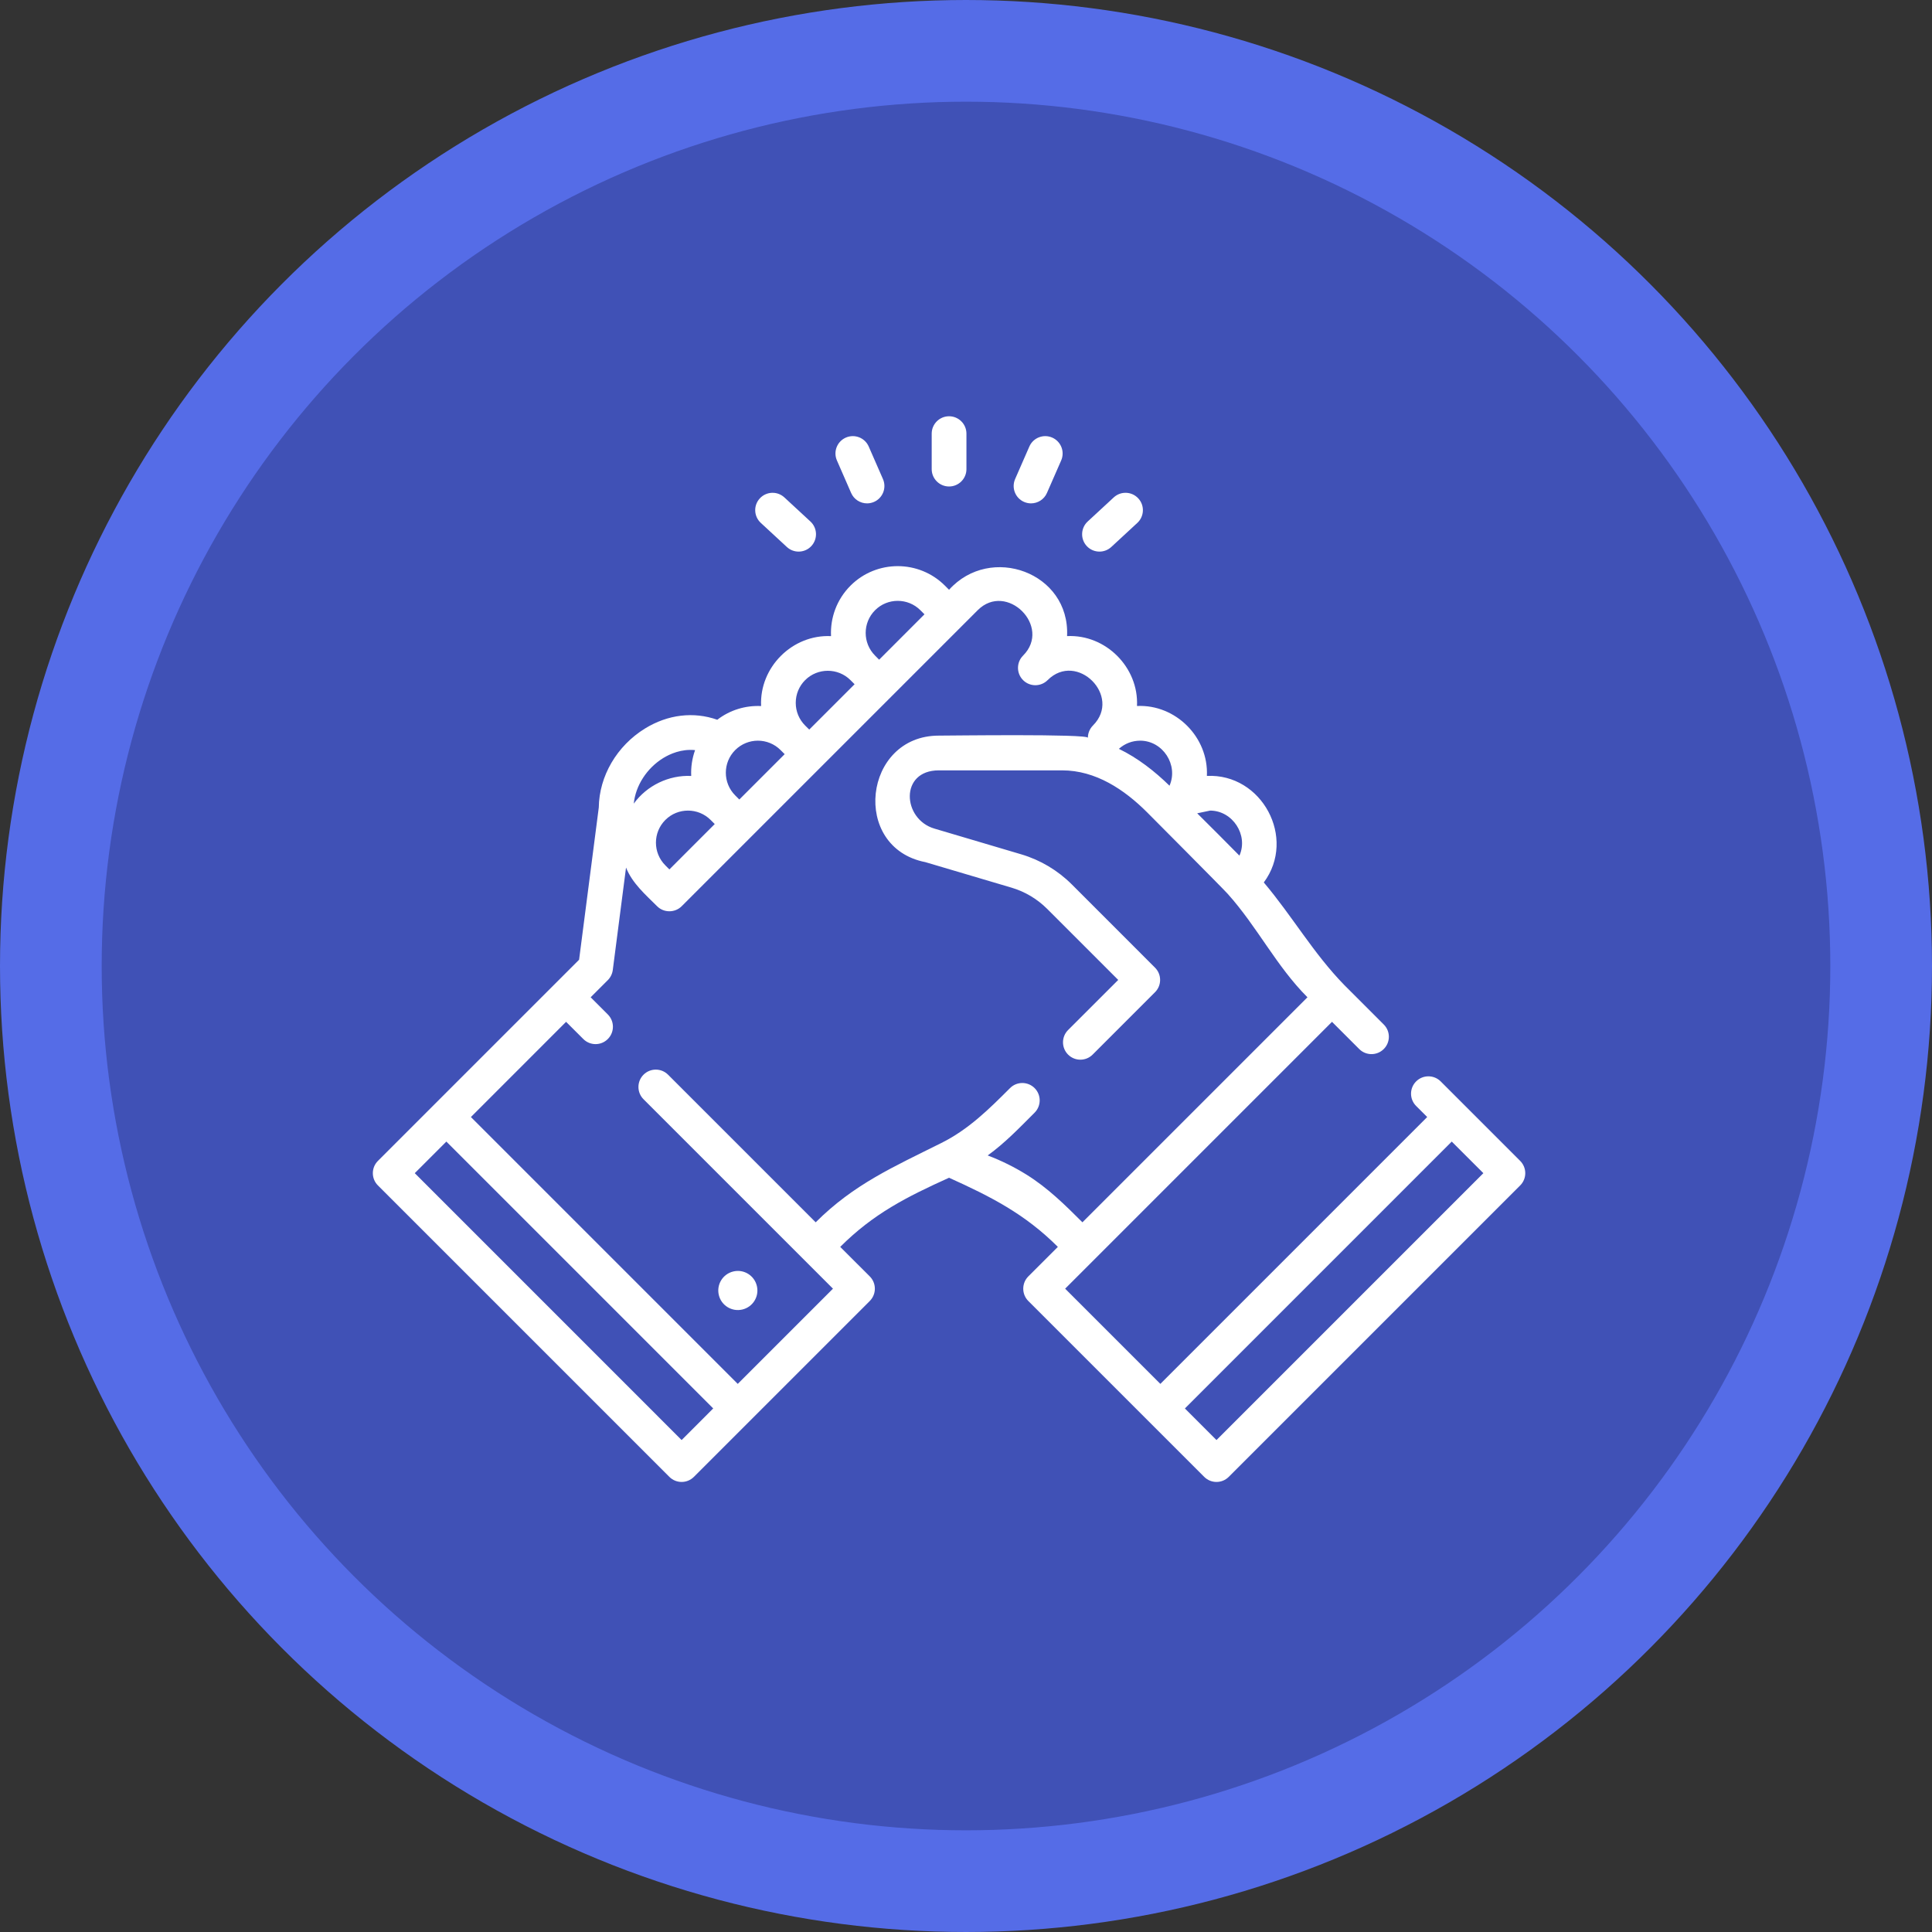 <svg width="57" height="57" viewBox="0 0 57 57" fill="none" xmlns="http://www.w3.org/2000/svg">
<rect x="0" y="0" width="57" height="57" fill="#333333" stroke="none"/>
<circle cx="28.5" cy="28.5" r="27" fill="#4051B6" stroke="#556CE7" stroke-width="3"/>
<g clip-path="url(#clip0)">
<path d="M44.85 34.25L42.505 31.905C42.305 31.705 41.98 31.705 41.78 31.905C41.58 32.105 41.58 32.429 41.78 32.629L42.107 32.956L34.234 40.829L31.425 38.02L39.298 30.147L40.101 30.95C40.301 31.15 40.625 31.15 40.825 30.95C41.026 30.75 41.026 30.425 40.825 30.226L39.663 29.064C38.743 28.12 38.138 27.044 37.286 26.035C38.259 24.727 37.229 22.813 35.607 22.892C35.661 21.754 34.688 20.775 33.545 20.829C33.599 19.691 32.622 18.711 31.482 18.767C31.57 16.888 29.222 16.043 28 17.4L27.879 17.279C27.111 16.511 25.86 16.511 25.092 17.279C24.684 17.688 24.492 18.232 24.518 18.768C23.378 18.713 22.401 19.687 22.455 20.831C22 20.809 21.54 20.944 21.162 21.235C20.465 20.989 19.704 21.078 19.03 21.493C18.199 22.005 17.678 22.896 17.666 23.824L17.085 28.315L11.15 34.25C10.95 34.45 10.95 34.775 11.15 34.974L19.748 43.572C19.848 43.672 19.979 43.722 20.11 43.722C20.241 43.722 20.372 43.672 20.472 43.572L25.661 38.383C25.861 38.183 25.861 37.858 25.661 37.658L24.789 36.787C25.768 35.808 26.75 35.312 28 34.747C29.24 35.308 30.24 35.817 31.21 36.787L30.338 37.658C30.242 37.754 30.189 37.885 30.189 38.021C30.189 38.156 30.242 38.287 30.338 38.383L35.528 43.572C35.628 43.672 35.759 43.722 35.89 43.722C36.021 43.722 36.152 43.672 36.252 43.572L44.85 34.974C44.946 34.879 45 34.748 45 34.612C45 34.477 44.946 34.346 44.85 34.25V34.25ZM35.702 23.915C36.365 23.915 36.837 24.637 36.567 25.244C36.156 24.824 35.737 24.411 35.321 23.995C35.448 23.968 35.575 23.942 35.702 23.915V23.915ZM33.639 21.852C34.308 21.852 34.773 22.571 34.504 23.181C34.064 22.751 33.566 22.362 33.01 22.093C33.19 21.935 33.399 21.854 33.639 21.852V21.852ZM19.749 25.651L19.629 25.53C19.26 25.161 19.26 24.561 19.629 24.192C19.813 24.007 20.055 23.915 20.298 23.915C20.54 23.915 20.782 24.007 20.967 24.192L21.087 24.312L20.418 24.981L19.749 25.651ZM25.817 18.004C26.001 17.819 26.243 17.727 26.486 17.727C26.728 17.727 26.97 17.819 27.155 18.004L27.275 18.124L25.937 19.463L25.817 19.342C25.448 18.973 25.448 18.373 25.817 18.004V18.004ZM23.477 20.736C23.477 20.483 23.575 20.245 23.754 20.066C23.938 19.882 24.181 19.79 24.423 19.79C24.665 19.79 24.908 19.882 25.092 20.066L25.213 20.187L24.544 20.856L23.875 21.525L23.754 21.405C23.575 21.226 23.477 20.988 23.477 20.736ZM22.36 21.852C22.603 21.852 22.845 21.945 23.029 22.129L23.15 22.25L21.812 23.588L21.691 23.467C21.322 23.098 21.322 22.498 21.691 22.129C21.876 21.945 22.118 21.852 22.36 21.852ZM19.567 22.365C19.763 22.245 20.103 22.09 20.507 22.131C20.419 22.376 20.381 22.636 20.393 22.893C19.735 22.862 19.084 23.175 18.698 23.71C18.751 23.181 19.08 22.666 19.567 22.365V22.365ZM20.11 42.486L12.237 34.612L13.169 33.68L21.042 41.553L20.11 42.486ZM30.283 34.654C29.921 34.429 29.538 34.24 29.14 34.089C29.65 33.722 30.081 33.269 30.524 32.827C30.724 32.627 30.724 32.302 30.524 32.102C30.323 31.902 29.999 31.902 29.799 32.102C29.178 32.724 28.571 33.325 27.772 33.722C26.372 34.422 25.192 34.936 24.065 36.062L19.71 31.707C19.51 31.507 19.186 31.507 18.986 31.707C18.786 31.907 18.786 32.231 18.986 32.431L24.575 38.02L21.766 40.829L13.893 32.956L16.701 30.147L17.209 30.654C17.409 30.855 17.733 30.855 17.933 30.654C18.133 30.454 18.133 30.13 17.933 29.93L17.426 29.423L17.933 28.916C18.013 28.836 18.064 28.731 18.079 28.619L18.47 25.596C18.656 26.062 19.041 26.391 19.386 26.736C19.586 26.937 19.915 26.933 20.111 26.737L28.845 18.003C29.698 17.15 31.04 18.486 30.184 19.342C30.084 19.442 30.034 19.573 30.034 19.704C30.034 19.835 30.084 19.966 30.184 20.066C30.384 20.266 30.708 20.266 30.908 20.066C31.771 19.203 33.109 20.541 32.246 21.404C32.146 21.505 32.096 21.636 32.096 21.767C32.096 21.648 28.027 21.703 27.698 21.703C25.468 21.703 25.098 25.006 27.302 25.436L29.841 26.188C30.238 26.305 30.602 26.522 30.895 26.815L32.991 28.911L31.512 30.389C31.312 30.589 31.312 30.914 31.512 31.114C31.712 31.314 32.036 31.314 32.236 31.114L34.077 29.273C34.173 29.177 34.227 29.047 34.227 28.911C34.227 28.775 34.173 28.645 34.077 28.549L31.62 26.091C31.206 25.678 30.692 25.372 30.132 25.206L27.567 24.446C26.623 24.167 26.534 22.728 27.698 22.728H31.337C32.326 22.728 33.172 23.294 33.847 23.97C33.847 23.97 36.069 26.201 36.219 26.369C37.094 27.343 37.654 28.503 38.574 29.423L31.935 36.062C31.419 35.546 30.907 35.042 30.283 34.654V34.654ZM35.89 42.486L34.958 41.554L42.831 33.68L43.764 34.612L35.89 42.486Z" fill="white"/>
<path d="M28 14.353C28.283 14.353 28.513 14.123 28.513 13.841V12.793C28.513 12.511 28.283 12.281 28 12.281C27.718 12.281 27.488 12.511 27.488 12.793V13.841C27.488 14.123 27.718 14.353 28 14.353Z" fill="white"/>
<path d="M25.111 14.544C25.195 14.736 25.383 14.851 25.581 14.851C25.649 14.851 25.719 14.837 25.786 14.808C26.045 14.695 26.163 14.393 26.05 14.134L25.63 13.174C25.517 12.915 25.215 12.797 24.956 12.91C24.696 13.024 24.578 13.326 24.692 13.585L25.111 14.544Z" fill="white"/>
<path d="M23.215 16.138C23.313 16.229 23.438 16.274 23.562 16.274C23.7 16.274 23.837 16.219 23.938 16.11C24.13 15.902 24.118 15.578 23.91 15.386L23.141 14.675C22.933 14.483 22.61 14.496 22.417 14.704C22.225 14.911 22.238 15.235 22.446 15.427L23.215 16.138Z" fill="white"/>
<path d="M30.213 14.808C30.28 14.837 30.35 14.851 30.418 14.851C30.616 14.851 30.804 14.736 30.888 14.544L31.308 13.585C31.421 13.325 31.303 13.024 31.043 12.91C30.784 12.797 30.482 12.915 30.369 13.174L29.949 14.134C29.836 14.393 29.954 14.695 30.213 14.808V14.808Z" fill="white"/>
<path d="M32.438 16.274C32.562 16.274 32.687 16.229 32.786 16.138L33.555 15.427C33.762 15.235 33.775 14.911 33.583 14.704C33.391 14.496 33.067 14.483 32.859 14.675L32.09 15.386C31.883 15.578 31.87 15.902 32.062 16.11C32.163 16.219 32.3 16.274 32.438 16.274V16.274Z" fill="white"/>
<path d="M21.901 38.635C22.212 38.562 22.404 38.251 22.33 37.941C22.257 37.63 21.946 37.438 21.636 37.512C21.326 37.585 21.134 37.896 21.207 38.206C21.28 38.516 21.591 38.708 21.901 38.635Z" fill="white"/>
</g>
<defs>
<clipPath id="clip0">
<rect width="34" height="34" fill="white" transform="translate(11 11)"/>
</clipPath>
</defs>
</svg>
